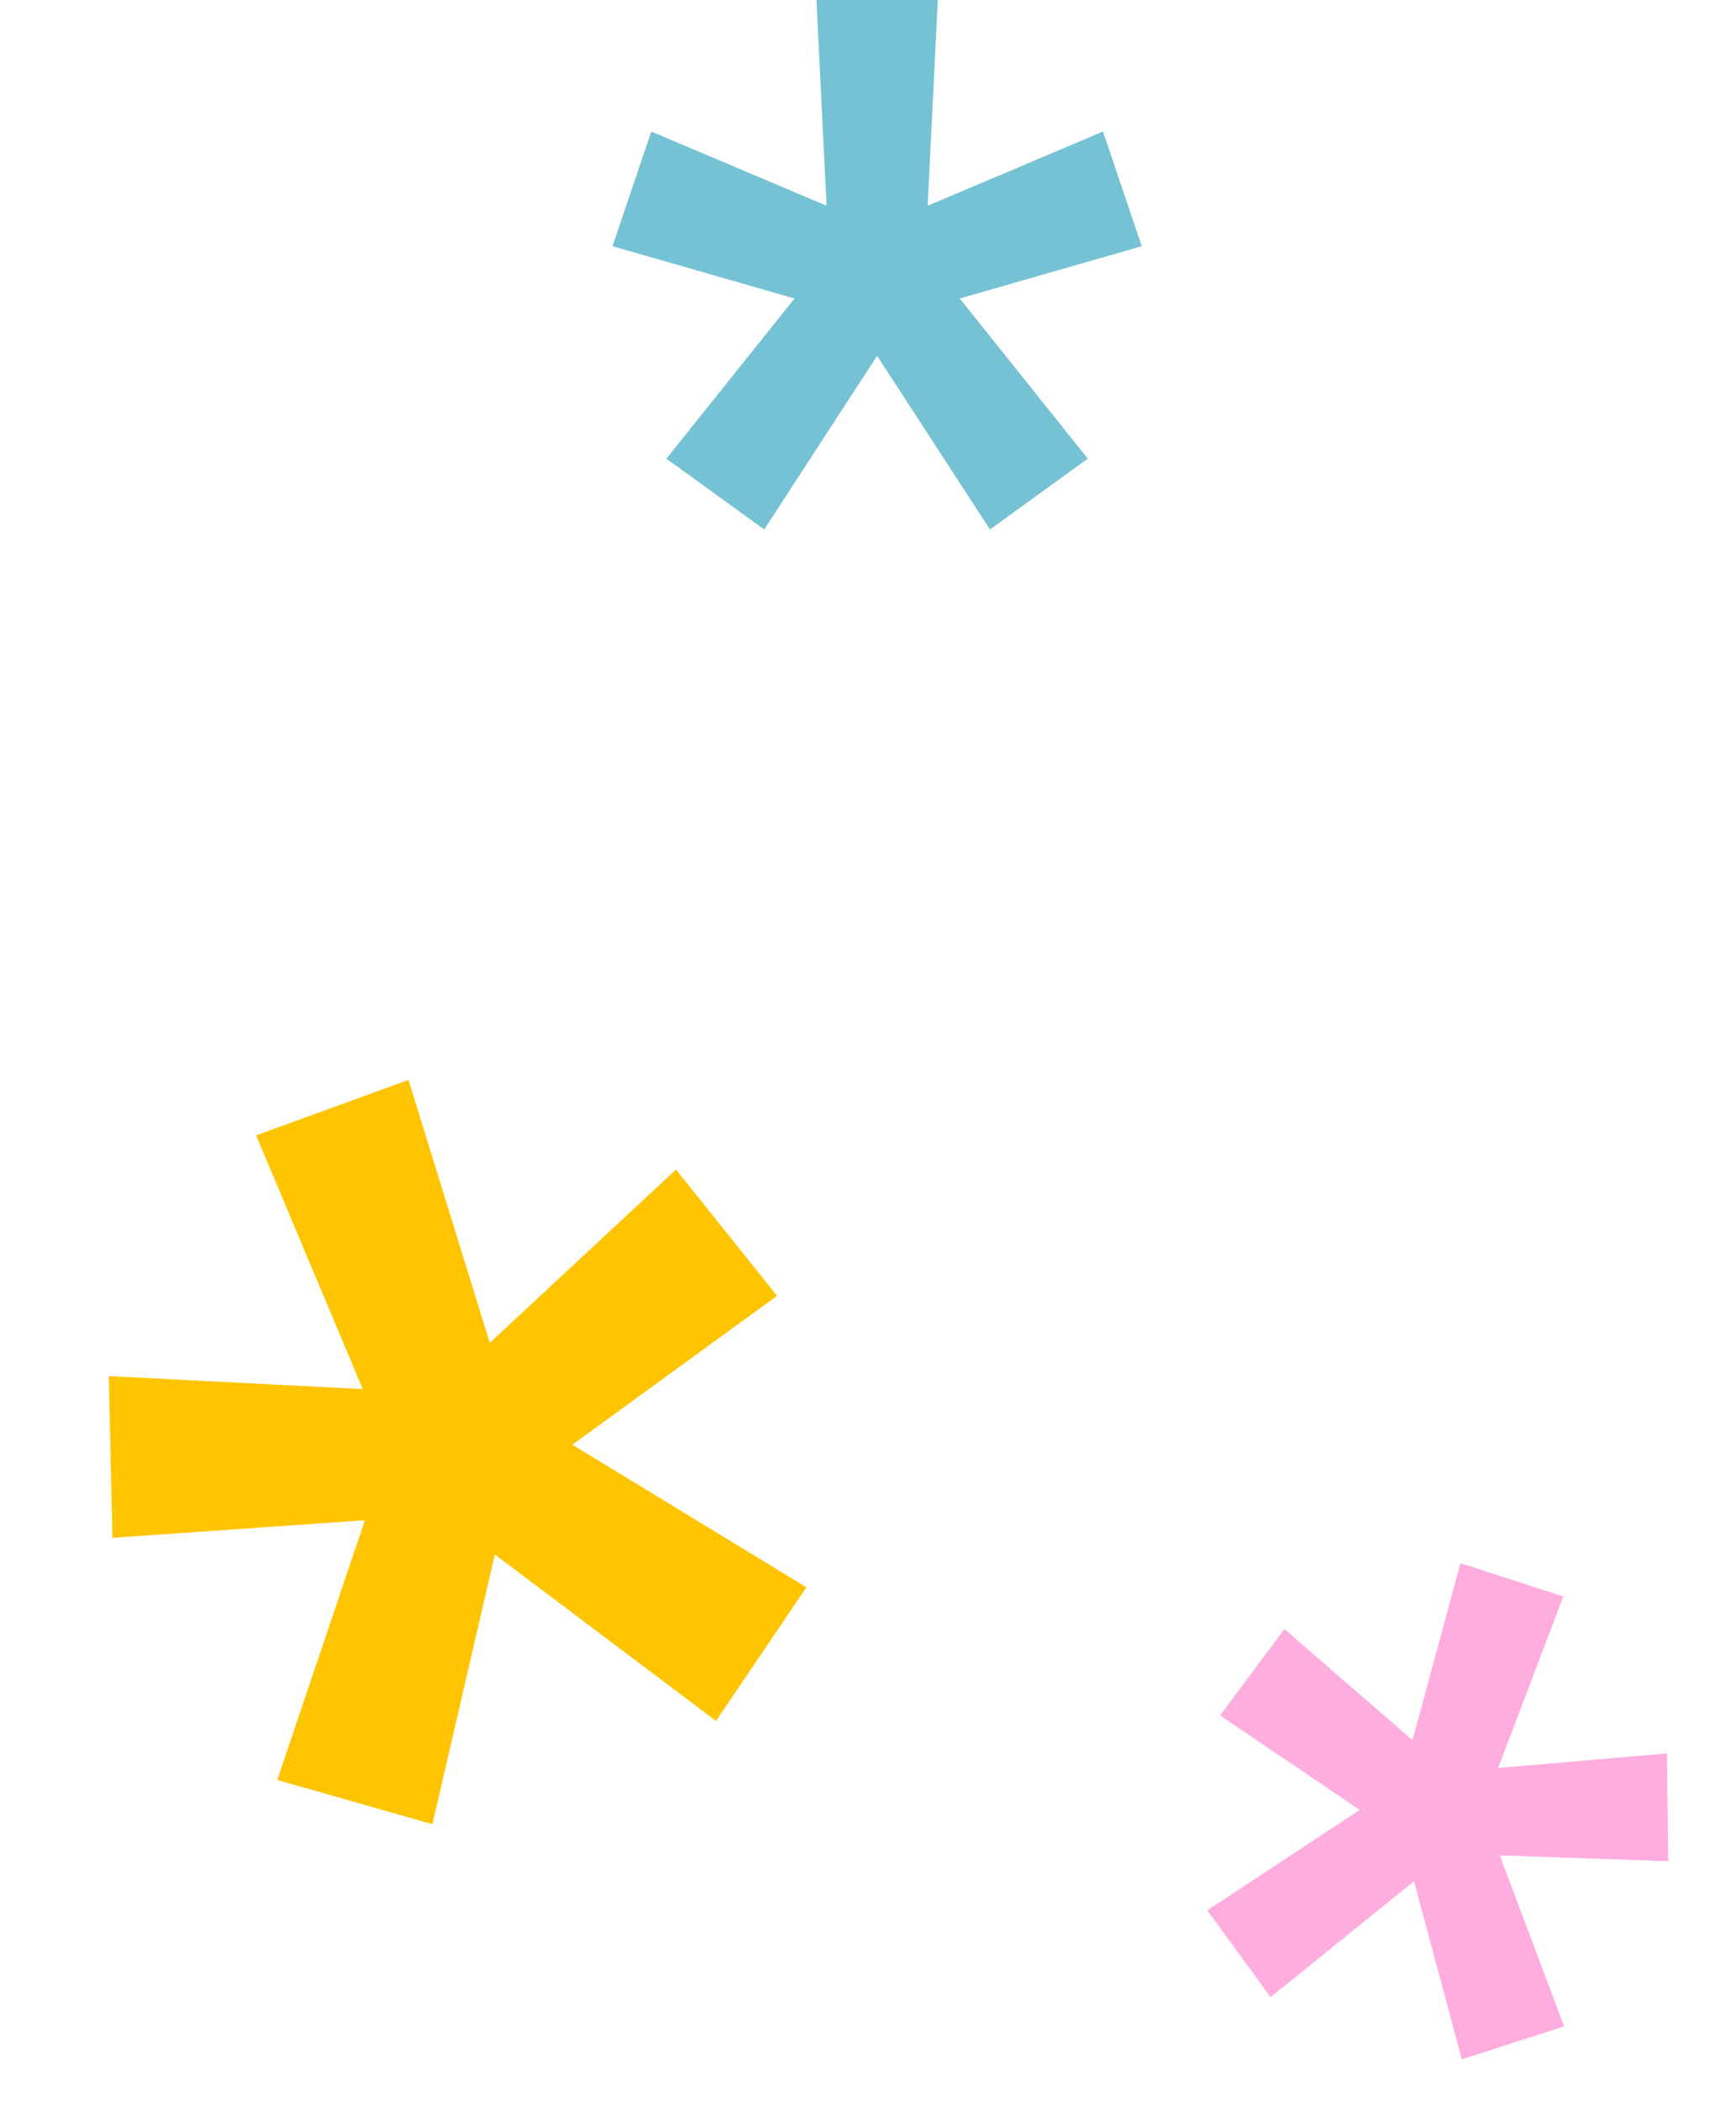 <svg xmlns="http://www.w3.org/2000/svg" width="145.545" height="176.066" viewBox="0 0 145.545 176.066">
  <g id="Grupo_851" data-name="Grupo 851" transform="translate(-450.302 -3897.316)">
    <path id="Trazado_447" data-name="Trazado 447" d="M24.288,0l-.755,15.353L36.62,9.816l2.894,8.557-13.591,3.9,9.564,11.955-7.3,5.285L19.757,26.553,11.326,39.515l-7.3-5.285,9.564-11.955L0,18.373,2.894,9.816l13.088,5.537L15.227,0Z" transform="matrix(0.951, 0.309, -0.309, 0.951, 558.267, 4023.592)" fill="#ffacdf"/>
    <path id="Trazado_448" data-name="Trazado 448" d="M36.445,0,35.312,23.038l19.639-8.309L59.294,27.57,38.9,33.424,53.251,51.363,42.3,59.294,29.647,39.844,17,59.294,6.043,51.363,20.394,33.424,0,27.57,4.343,14.729l19.639,8.309L22.849,0Z" transform="translate(450.302 4000.269) rotate(-20)" fill="#ffc400"/>
    <path id="Trazado_449" data-name="Trazado 449" d="M15.925-50.947l-.848,17.239,14.7-6.217,3.25,9.608-15.26,4.38L28.5-12.514l-8.2,5.935L10.838-21.133,1.371-6.579l-8.2-5.935L3.915-25.937l-15.26-4.38,3.25-9.608L6.6-33.709,5.752-50.947Z" transform="translate(513 3948.264)" fill="#75c2d4"/>
  </g>
</svg>
